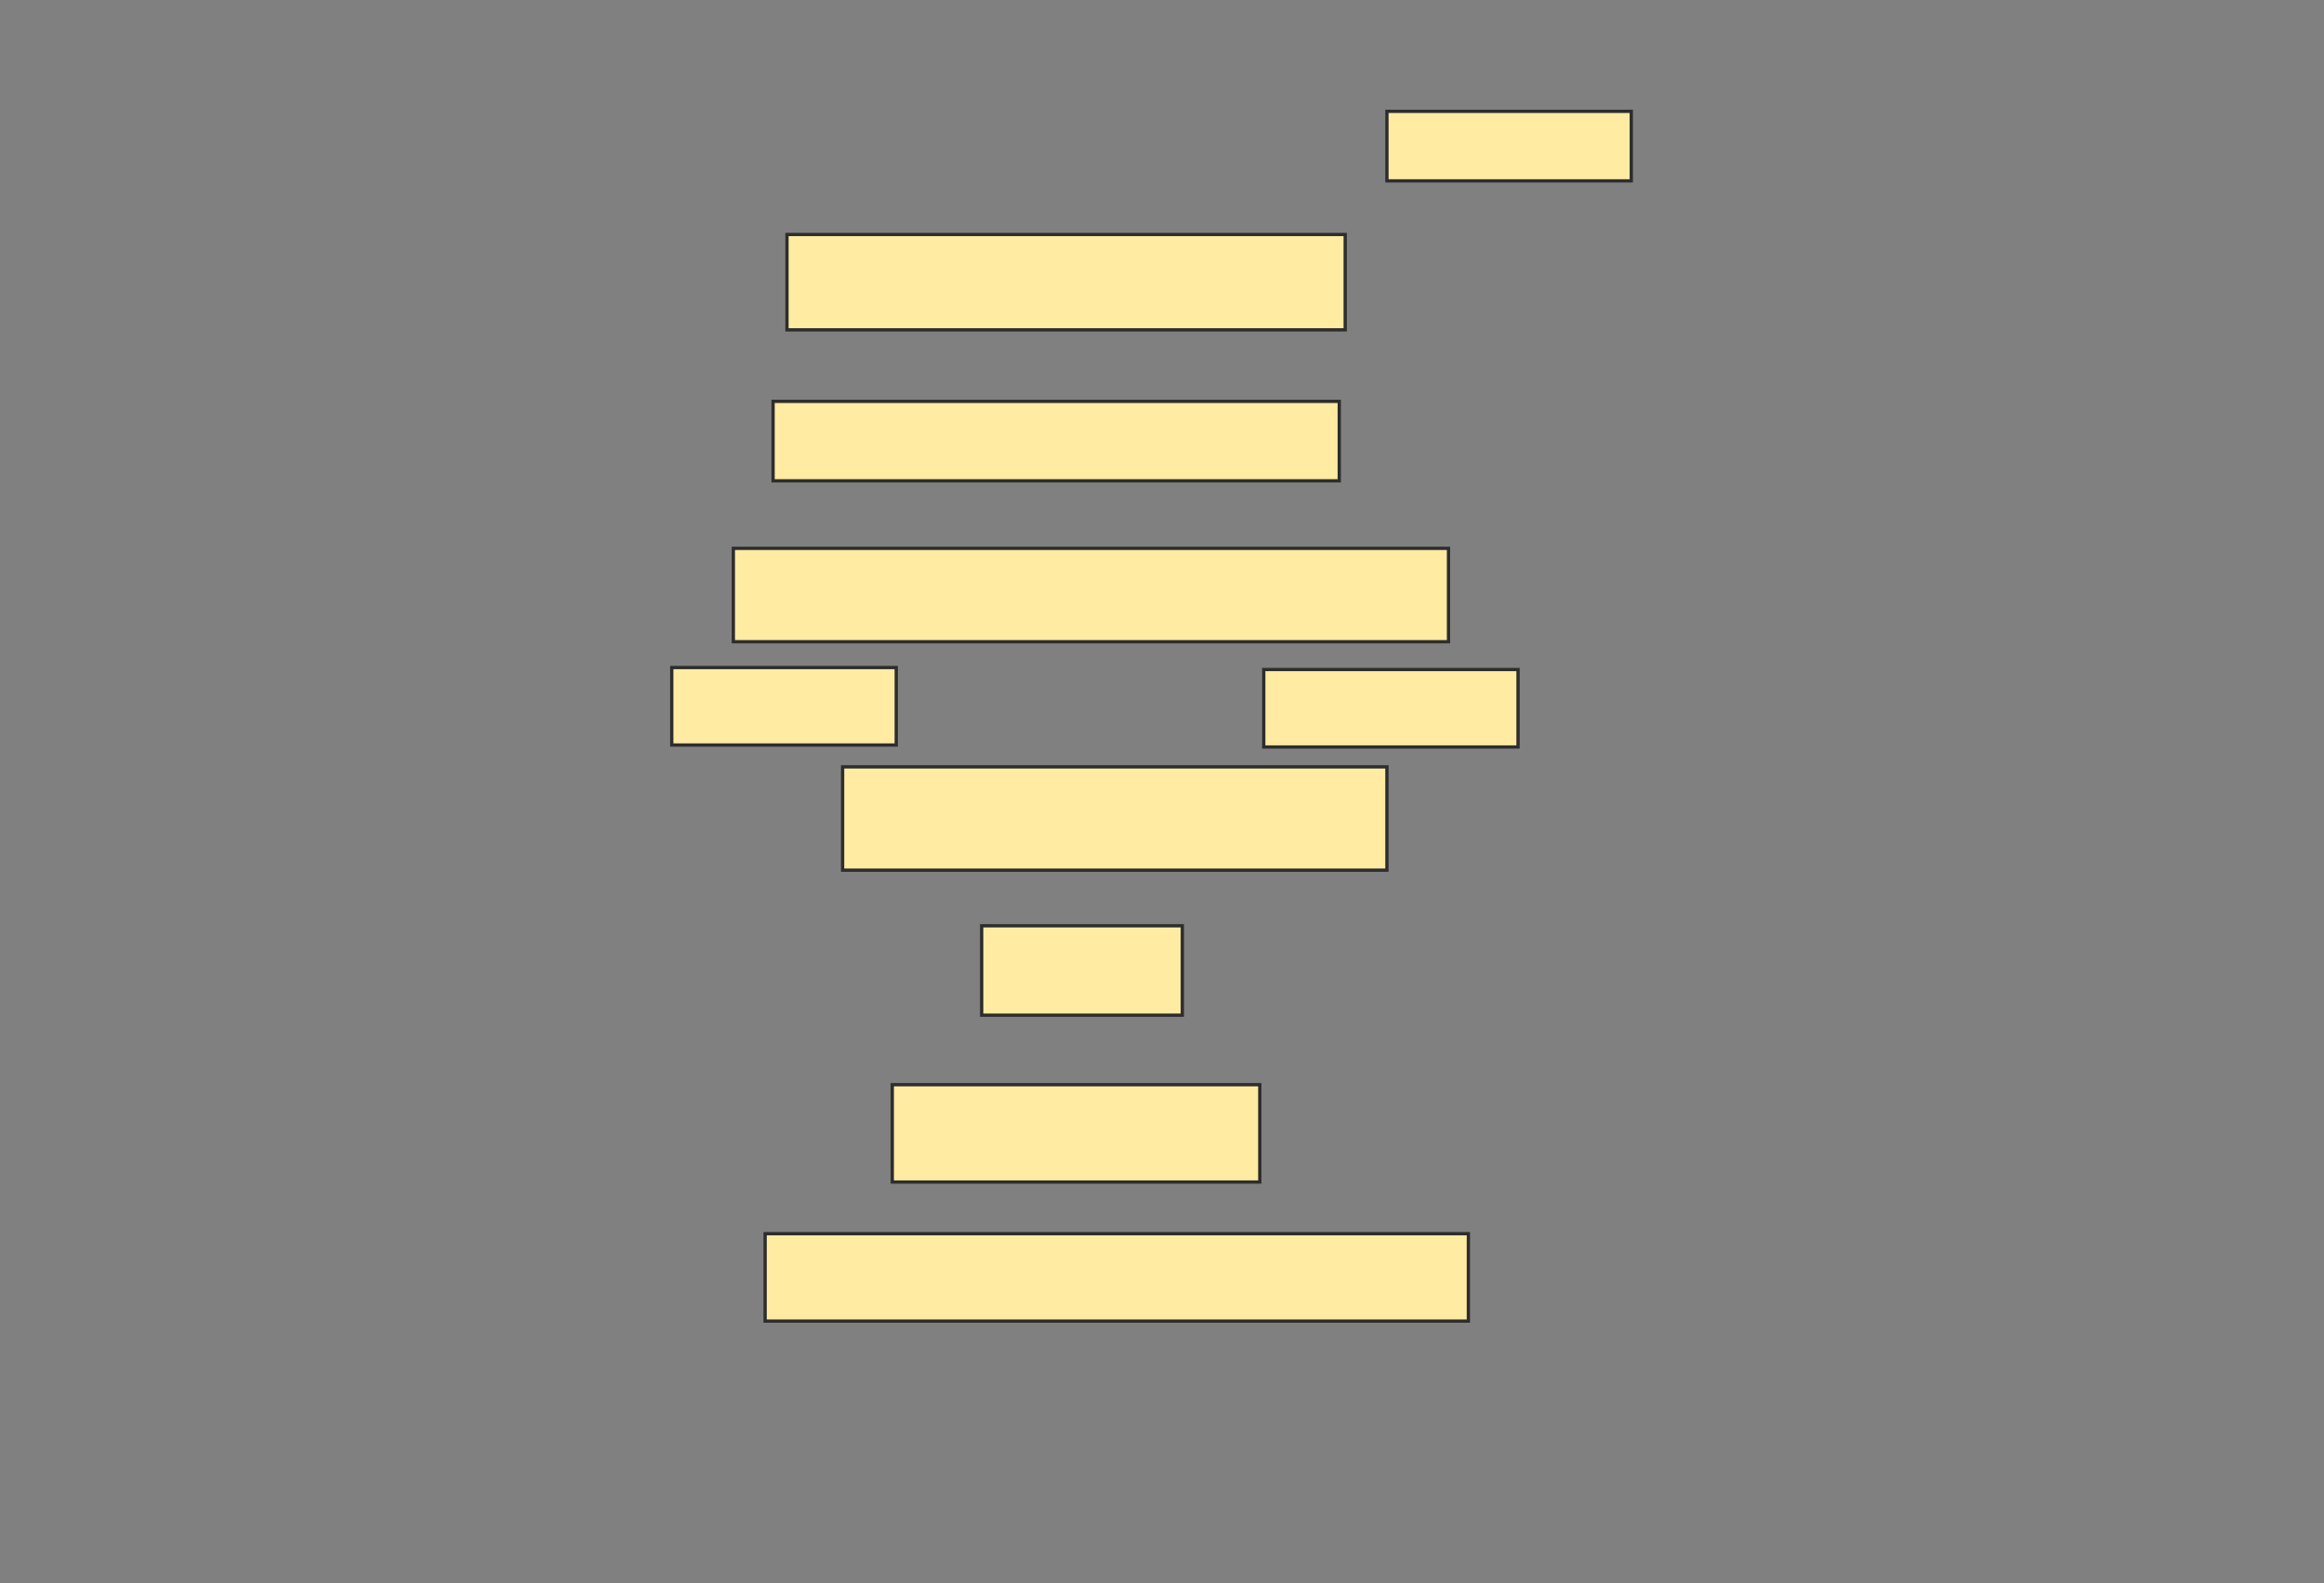<svg xmlns="http://www.w3.org/2000/svg" width="709" height="483">
 <rect width="100%" height="100%" fill="#808080" stroke="none"/>
 <!-- Created with Image Occlusion Enhanced -->
 <g>
  <title>Labels</title>
 </g>
 <g>
  <title>Masks</title>
  
  <rect id="2c7627a5c77c4f249be35ea5cf767d42-ao-2" height="23.636" width="68.485" y="203.667" x="204.939" stroke="#2D2D2D" fill="#FFEBA2"/>
  <rect id="2c7627a5c77c4f249be35ea5cf767d42-ao-3" height="31.515" width="166.061" y="233.97" x="257.061" stroke="#2D2D2D" fill="#FFEBA2"/>
  <rect id="2c7627a5c77c4f249be35ea5cf767d42-ao-4" height="23.636" width="77.576" y="204.273" x="385.545" stroke="#2D2D2D" fill="#FFEBA2"/>
  <rect id="2c7627a5c77c4f249be35ea5cf767d42-ao-5" height="21.212" width="74.545" y="33.97" x="423.121" stroke="#2D2D2D" fill="#FFEBA2"/>
  <rect id="2c7627a5c77c4f249be35ea5cf767d42-ao-6" height="29.091" width="170.303" y="71.545" x="240.091" stroke="#2D2D2D" fill="#FFEBA2"/>
  <rect id="2c7627a5c77c4f249be35ea5cf767d42-ao-7" height="24.242" width="172.727" y="122.455" x="235.849" stroke="#2D2D2D" fill="#FFEBA2"/>
  <rect id="2c7627a5c77c4f249be35ea5cf767d42-ao-8" height="28.485" width="218.182" y="167.303" x="223.727" stroke="#2D2D2D" fill="#FFEBA2"/>
  <rect id="2c7627a5c77c4f249be35ea5cf767d42-ao-9" height="27.273" width="61.212" y="282.455" x="299.485" stroke="#2D2D2D" fill="#FFEBA2"/>
  <rect id="2c7627a5c77c4f249be35ea5cf767d42-ao-10" height="29.697" width="112.121" y="330.939" x="272.212" stroke="#2D2D2D" fill="#FFEBA2"/>
  <rect id="2c7627a5c77c4f249be35ea5cf767d42-ao-11" height="26.667" width="214.545" y="376.394" x="233.424" stroke="#2D2D2D" fill="#FFEBA2"/>
 </g>
</svg>